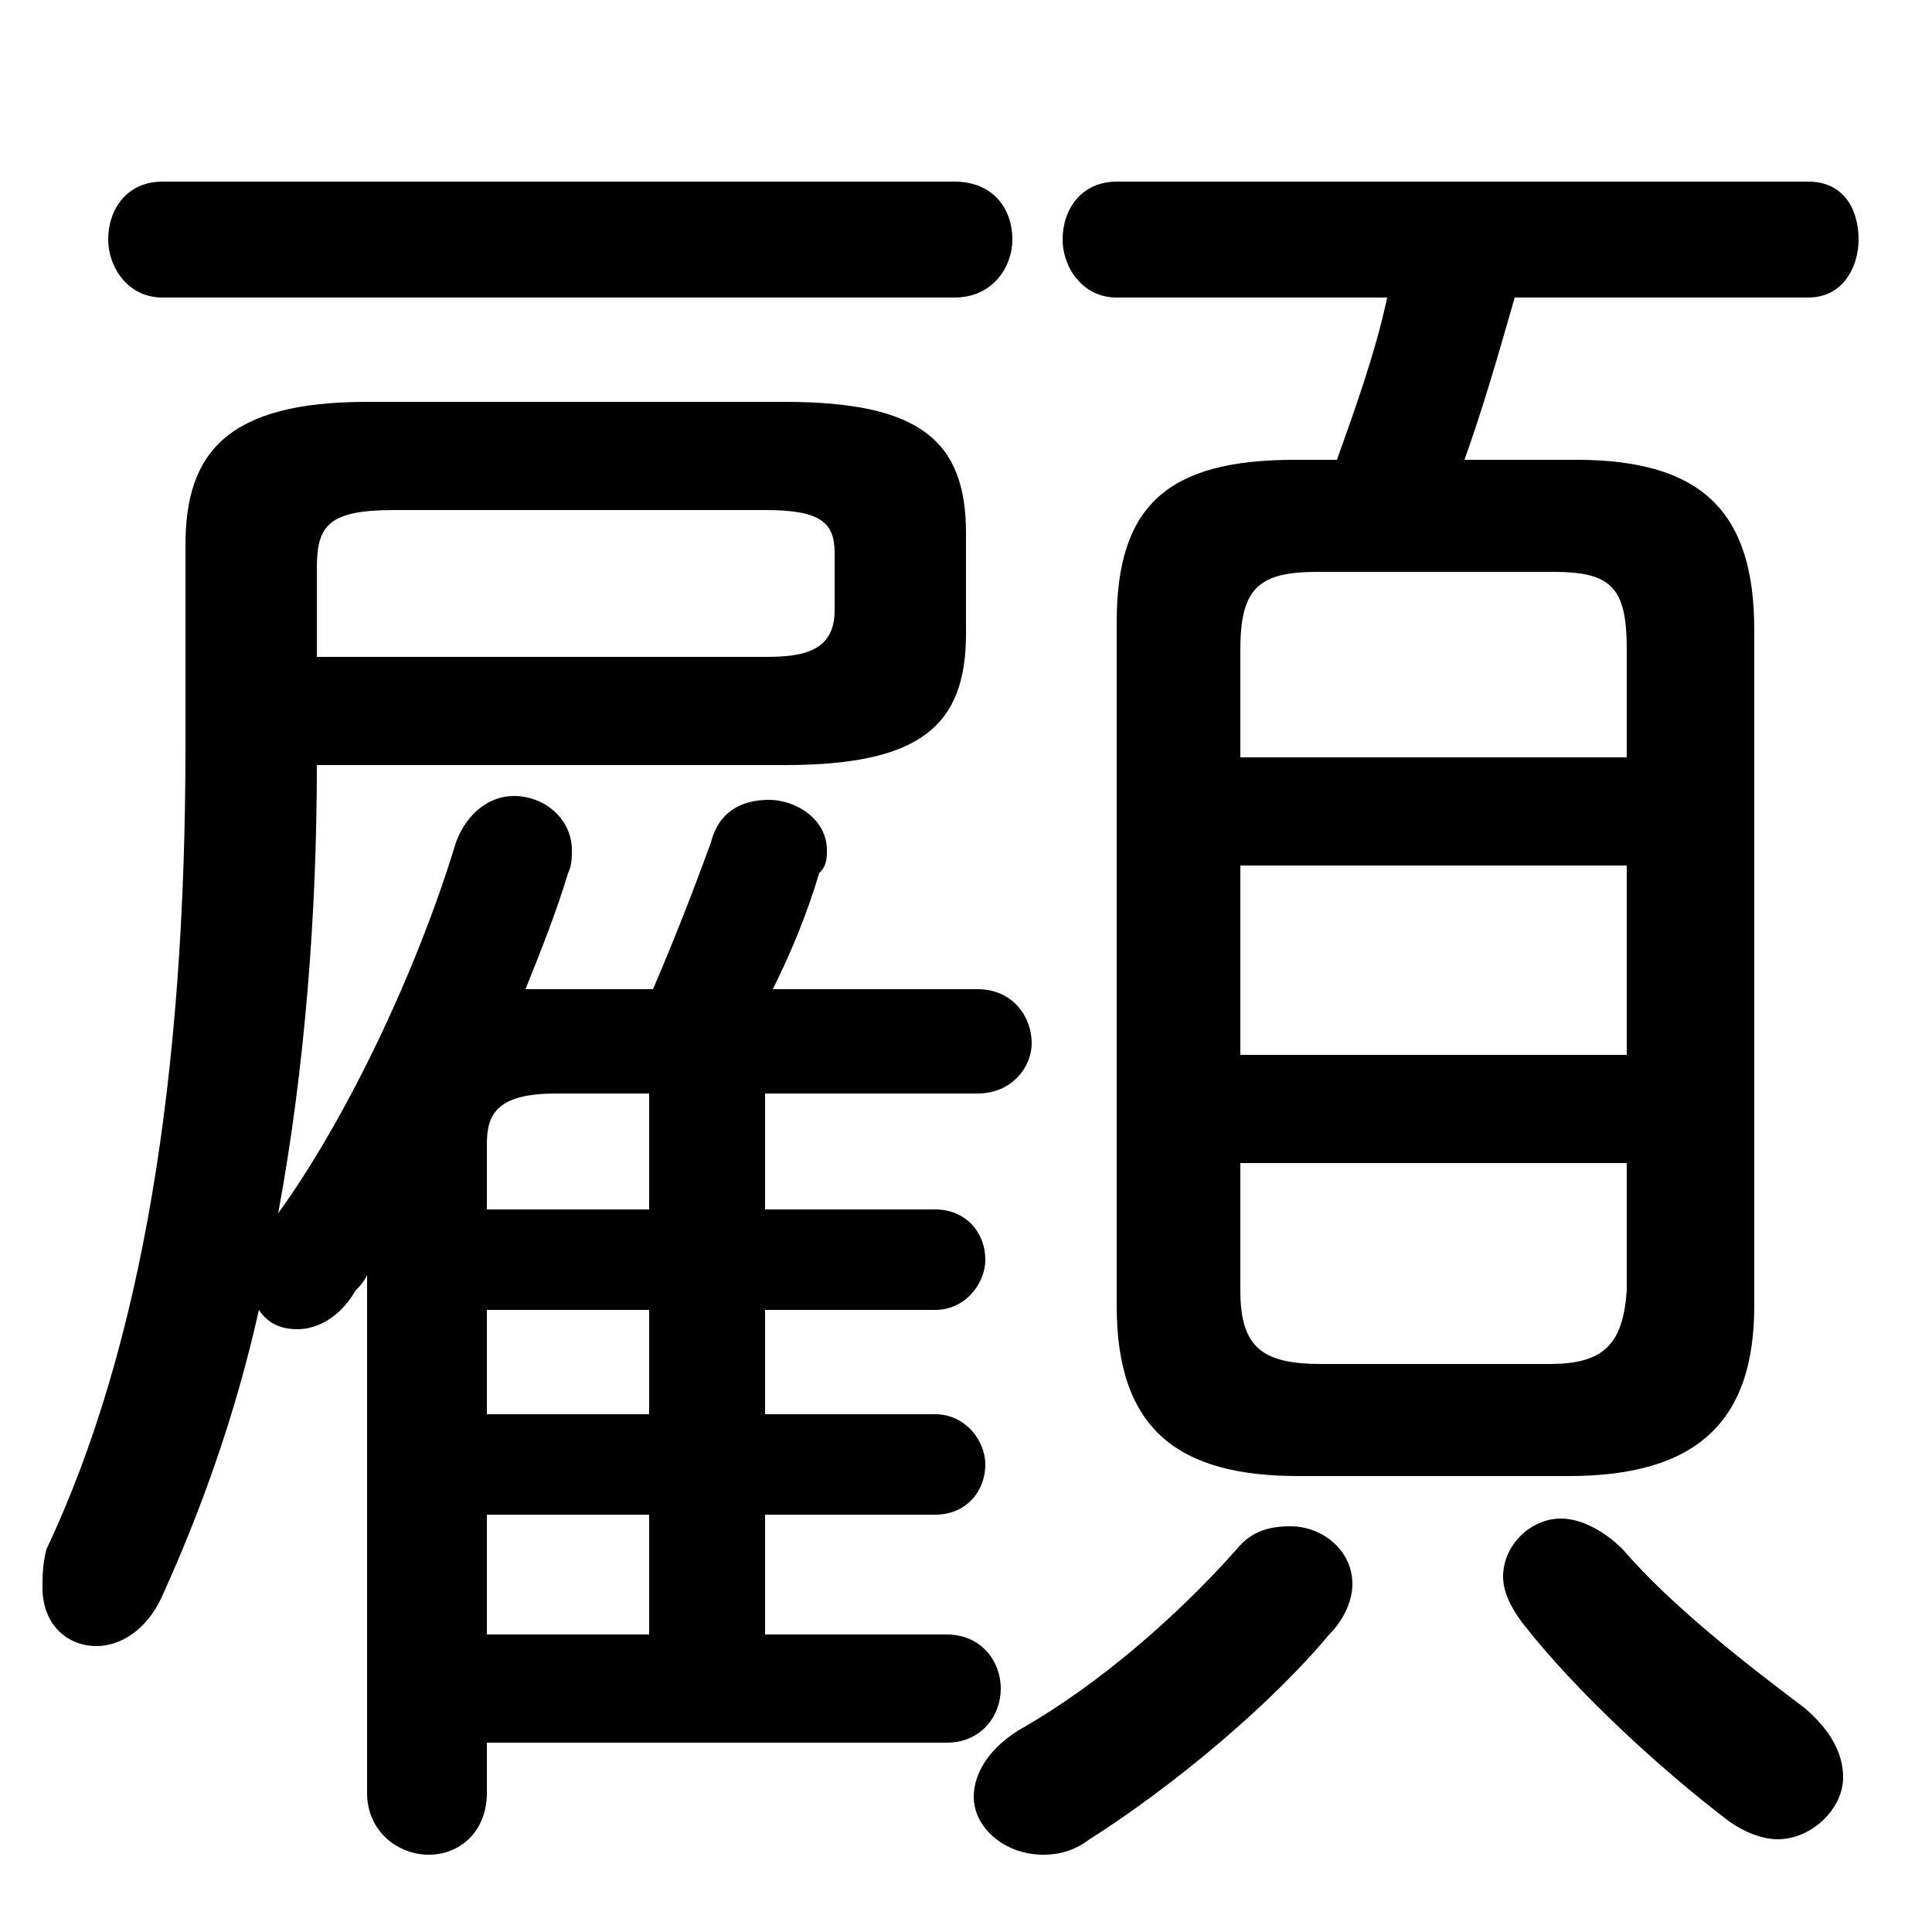 <svg xmlns="http://www.w3.org/2000/svg" viewBox="0 -44.0 50.0 50.0">
    <rect x="0" y="-44.0" width="50.0" height="50.0" fill="#808080" stroke="none"/>
    <g transform="scale(1, -1)">
        <!-- ボディの枠 -->
        <rect x="0" y="-6.0" width="50.0" height="50.0"
            stroke="white" fill="white"/>
        <!-- グリフ座標系の原点 -->
        <circle cx="0" cy="0" r="5" fill="white"/>
        <!-- グリフのアウトライン -->
        <g style="fill:black;stroke:#000000;stroke-width:0;stroke-linecap:round;stroke-linejoin:round;">
        <path d="M 20.3 24.2 C 23.8 24.2 25.0 25.2 25.0 27.6 L 25.0 30.2 C 25.0 32.6 23.8 33.6 20.3 33.6 L 9.5 33.6 C 5.9 33.6 4.8 32.3 4.8 29.9 L 4.8 24.7 C 4.8 16.2 3.7 9.2 1.2 3.9 C 1.1 3.5 1.1 3.2 1.1 2.9 C 1.1 2.0 1.7 1.4 2.5 1.4 C 3.1 1.4 3.8 1.8 4.2 2.7 C 5.2 4.9 6.1 7.4 6.7 10.1 C 6.9 9.8 7.2 9.6 7.7 9.6 C 8.2 9.6 8.8 9.9 9.2 10.6 C 9.3 10.7 9.4 10.8 9.5 11.0 L 9.5 -2.4 C 9.5 -3.4 10.3 -4.0 11.1 -4.0 C 11.9 -4.0 12.6 -3.4 12.6 -2.4 L 12.6 -1.1 L 24.5 -1.1 C 25.4 -1.1 25.9 -0.4 25.9 0.3 C 25.9 1.0 25.4 1.7 24.5 1.7 L 19.8 1.7 L 19.8 4.8 L 24.2 4.8 C 25.0 4.8 25.5 5.4 25.5 6.1 C 25.5 6.7 25.0 7.4 24.2 7.4 L 19.8 7.4 L 19.8 10.1 L 24.2 10.1 C 25.0 10.1 25.5 10.8 25.5 11.4 C 25.5 12.1 25.0 12.7 24.2 12.7 L 19.8 12.7 L 19.8 15.7 L 25.3 15.7 C 26.2 15.7 26.7 16.4 26.7 17.0 C 26.7 17.7 26.2 18.4 25.3 18.4 L 20.0 18.4 C 20.5 19.4 20.9 20.4 21.2 21.4 C 21.4 21.6 21.4 21.8 21.4 22.0 C 21.4 22.8 20.6 23.3 19.9 23.3 C 19.2 23.3 18.6 23.0 18.4 22.2 C 18.0 21.1 17.5 19.8 16.9 18.4 L 13.9 18.4 C 13.8 18.4 13.7 18.4 13.6 18.4 C 14.0 19.4 14.4 20.4 14.7 21.4 C 14.8 21.6 14.8 21.8 14.8 22.0 C 14.8 22.8 14.1 23.4 13.3 23.4 C 12.7 23.4 12.1 23.0 11.8 22.2 C 10.8 18.9 9.0 15.1 7.2 12.6 C 7.9 16.4 8.2 20.4 8.2 24.2 Z M 8.2 27.0 L 8.2 29.3 C 8.2 30.4 8.5 30.8 10.2 30.8 L 19.8 30.8 C 21.2 30.8 21.6 30.5 21.6 29.7 L 21.6 28.2 C 21.6 27.1 20.7 27.0 19.8 27.0 Z M 12.6 12.7 L 12.6 14.4 C 12.6 15.2 12.9 15.7 14.4 15.7 L 16.8 15.7 L 16.8 12.7 Z M 12.6 10.1 L 16.8 10.1 L 16.8 7.4 L 12.6 7.4 Z M 12.6 4.8 L 16.8 4.8 L 16.8 1.7 L 12.6 1.7 Z M 40.6 5.8 C 43.9 5.8 45.4 7.2 45.4 10.2 L 45.4 27.7 C 45.4 30.7 44.1 32.1 40.8 32.1 L 37.9 32.1 C 38.4 33.5 38.8 34.9 39.2 36.3 L 46.8 36.3 C 47.7 36.3 48.1 37.1 48.1 37.8 C 48.1 38.6 47.7 39.3 46.8 39.3 L 28.9 39.3 C 28.0 39.3 27.5 38.6 27.5 37.8 C 27.5 37.1 28.0 36.3 28.9 36.3 L 35.9 36.3 C 35.6 34.9 35.1 33.5 34.6 32.1 L 33.5 32.1 C 30.2 32.1 28.9 30.9 28.9 27.9 L 28.9 10.2 C 28.9 7.0 30.5 5.8 33.6 5.8 Z M 34.2 8.7 C 32.7 8.7 32.1 9.1 32.1 10.6 L 32.1 13.9 L 42.1 13.9 L 42.1 10.6 C 42.0 9.2 41.5 8.7 40.1 8.7 Z M 32.1 21.6 L 42.1 21.6 L 42.1 16.7 L 32.1 16.7 Z M 42.1 24.4 L 32.1 24.4 L 32.1 27.2 C 32.1 28.8 32.6 29.2 34.1 29.2 L 40.2 29.2 C 41.7 29.2 42.1 28.8 42.1 27.2 Z M 24.7 36.3 C 25.7 36.3 26.2 37.1 26.2 37.8 C 26.2 38.6 25.7 39.3 24.7 39.3 L 4.2 39.3 C 3.3 39.3 2.8 38.6 2.8 37.8 C 2.8 37.1 3.3 36.3 4.2 36.3 Z M 32.0 3.9 C 30.4 2.1 28.4 0.4 26.5 -0.7 C 25.6 -1.2 25.2 -1.9 25.2 -2.5 C 25.2 -3.3 26.0 -4.0 27.0 -4.0 C 27.4 -4.0 27.8 -3.9 28.2 -3.6 C 30.4 -2.2 32.9 -0.1 34.4 1.7 C 34.8 2.1 35.0 2.6 35.0 3.0 C 35.0 3.9 34.2 4.5 33.4 4.5 C 32.9 4.5 32.4 4.4 32.0 3.9 Z M 42.0 3.9 C 41.5 4.4 40.9 4.7 40.4 4.7 C 39.6 4.7 38.9 4.0 38.9 3.2 C 38.9 2.8 39.1 2.4 39.4 2.0 C 40.8 0.2 43.0 -1.8 44.7 -3.1 C 45.1 -3.4 45.6 -3.6 46.0 -3.6 C 46.9 -3.6 47.7 -2.8 47.7 -2.0 C 47.7 -1.4 47.4 -0.8 46.7 -0.2 C 45.1 1.0 43.2 2.5 42.0 3.9 Z"/>
    </g>
    </g>
</svg>
